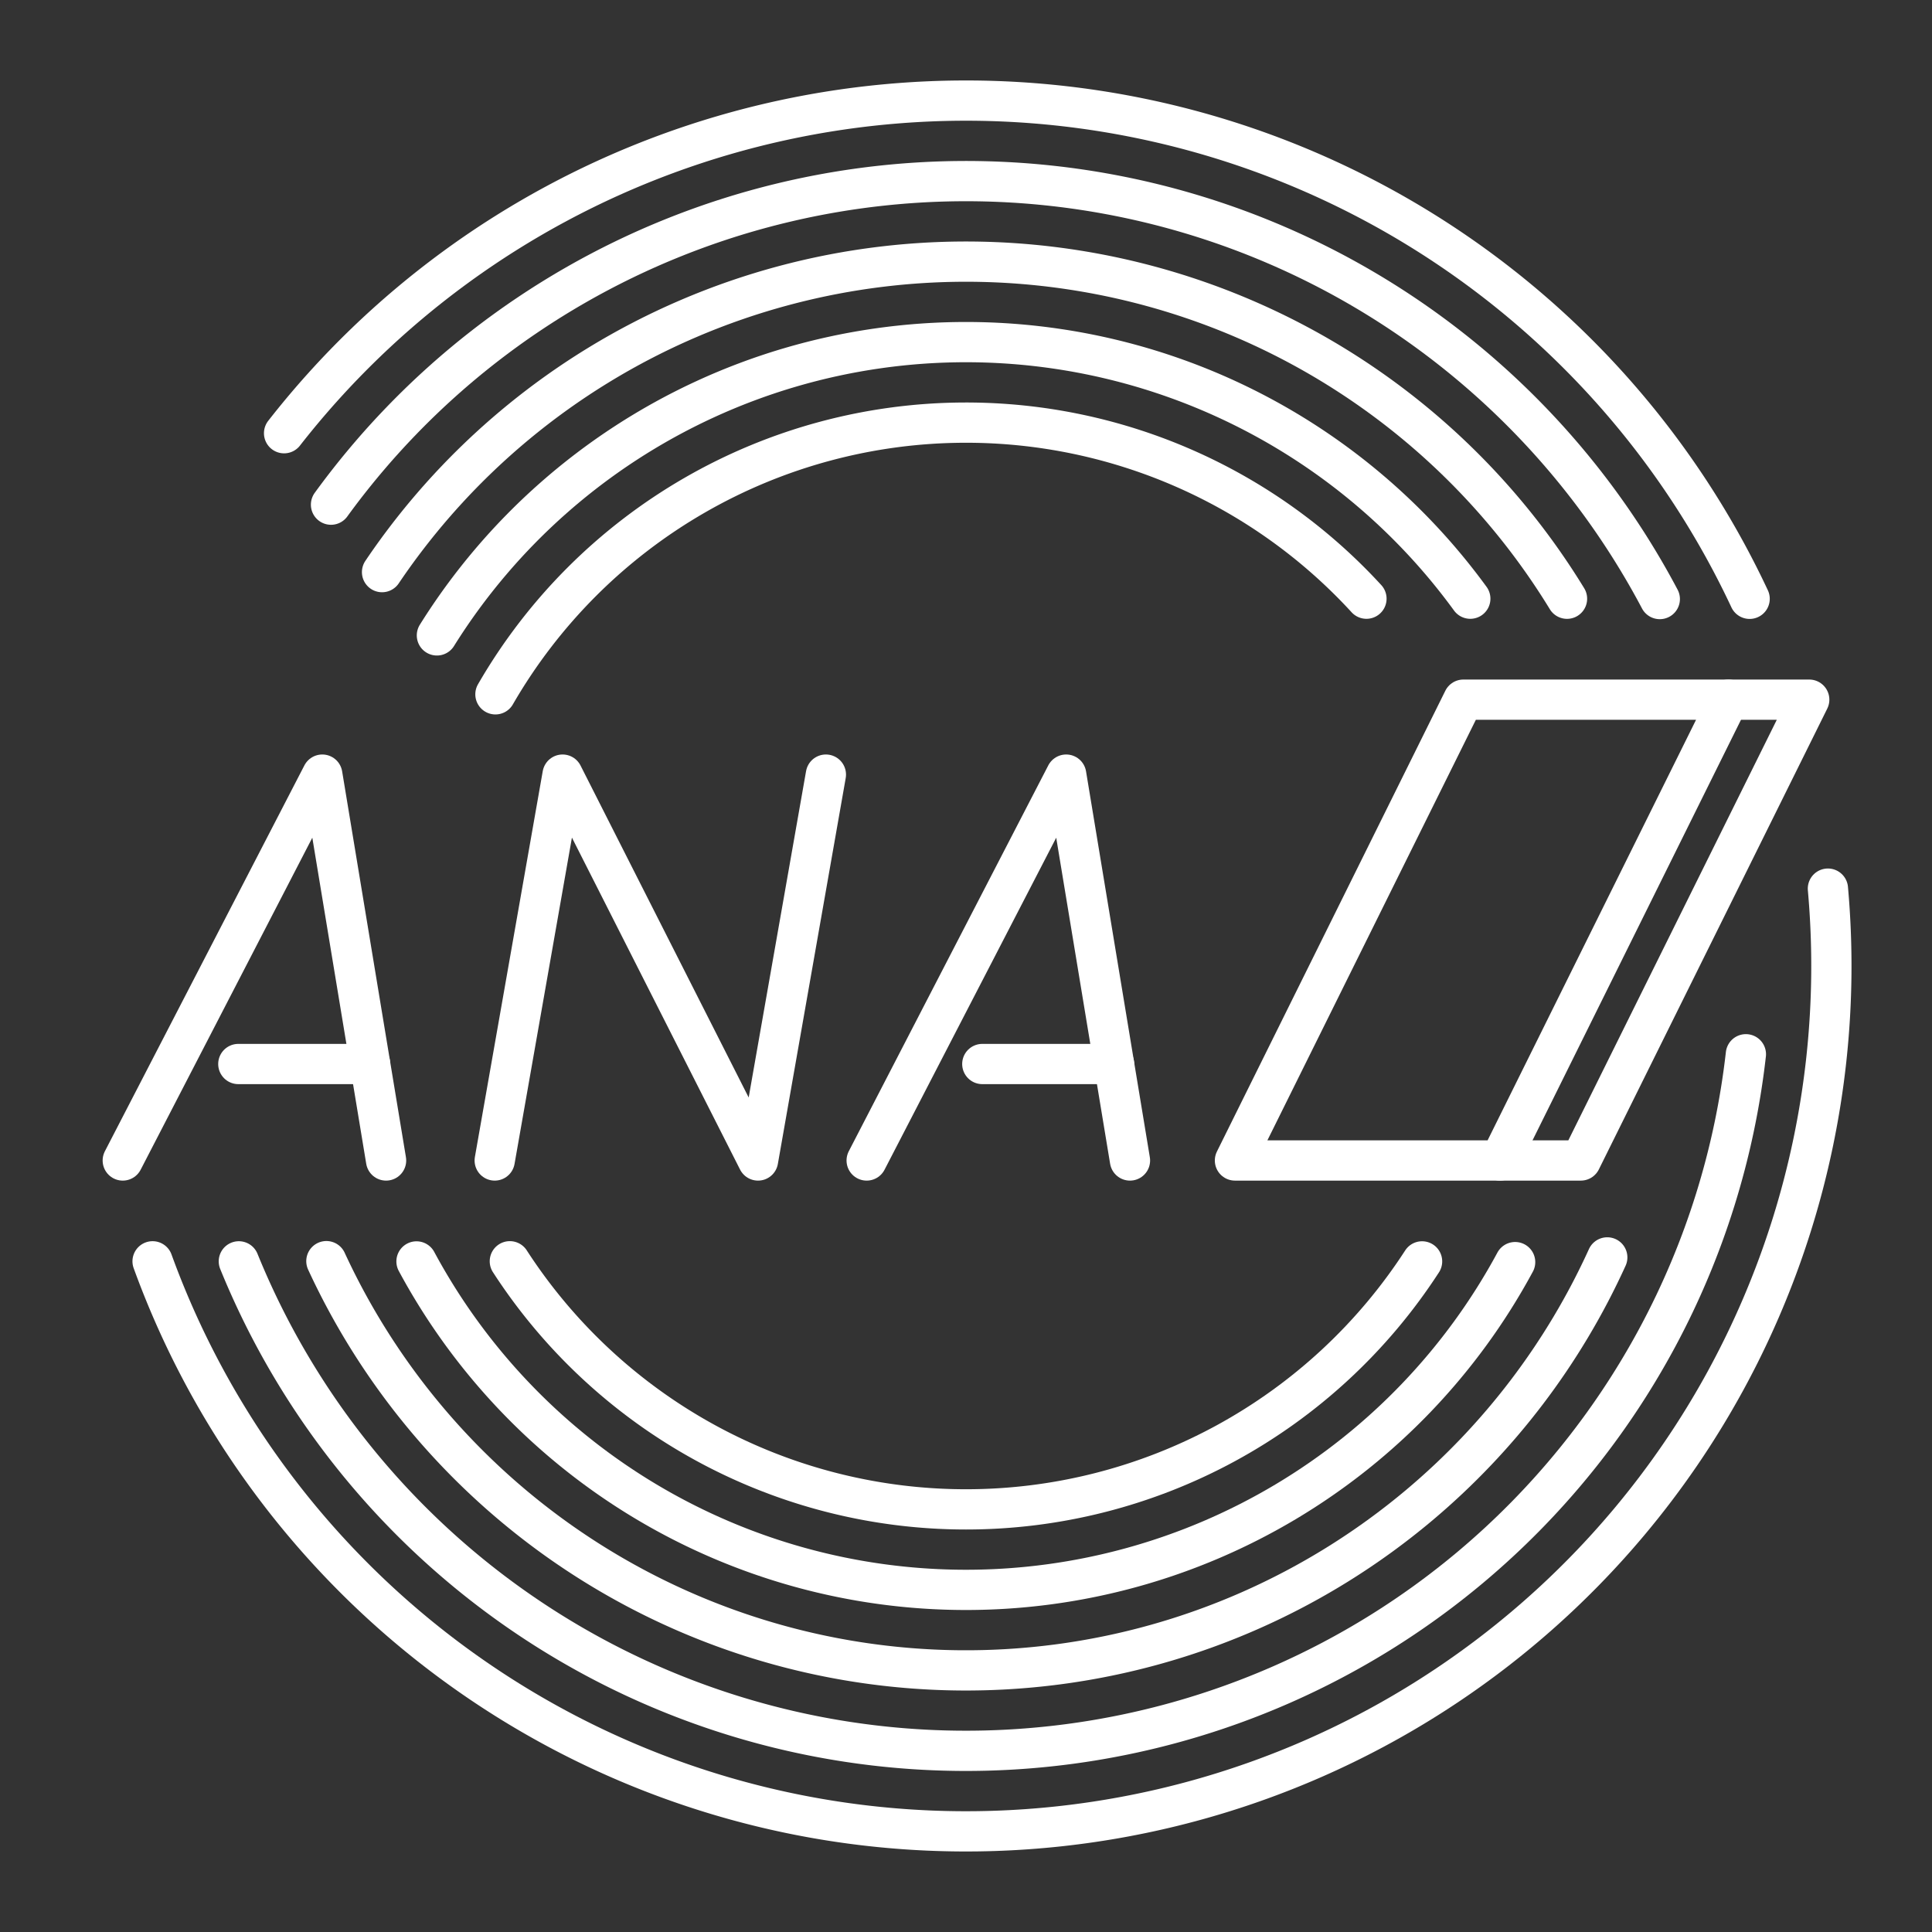 <?xml version="1.0" encoding="UTF-8"?><svg id="a" xmlns="http://www.w3.org/2000/svg" viewBox="0 0 48 48"><rect x="0" y="0" width="48" height="48" fill="#333333" stroke="none"/><defs><style>.d{fill:none;stroke:#fff;stroke-linecap:round;stroke-linejoin:round;}</style></defs><path class="d" d="m12.291 28.832 1.686-9.587 4.856 9.587 1.686-9.587"/><path class="d" d="m9.196 26.435h-3.275"/><path class="d" d="m3.05 28.832 4.957-9.587 1.585 9.587"/><path class="d" d="m27.679 26.435h-3.274"/><path class="d" d="m21.532 28.832 4.957-9.587 1.585 9.587"/><path class="d" d="m36.357 17.383h6.587l-5.675 11.449h-6.587z"/><path class="d" d="m42.943 17.383h2.007l-5.675 11.449h-2.007"/><path class="d" d="m45.414 22.078a21.5 21.5 0 0 1-4.944 15.742 21.5 21.5 0 0 1-23.823 6.383 21.5 21.5 0 0 1-12.856-12.866"/><path class="d" d="m43.376 26.193a19.5 19.5 0 0 1-6.842 12.744 19.5 19.5 0 0 1-20.775 2.735 19.5 19.5 0 0 1-9.825-10.334"/><path class="d" d="m39.932 31.24a17.5 17.5 0 0 1-4.684 6.166 17.5 17.5 0 0 1-18.645 2.455 17.5 17.5 0 0 1-8.494-8.528"/><path class="d" d="m37.643 31.357a15.5 15.5 0 0 1-13.643 8.143 15.5 15.5 0 0 1-13.652-8.16"/><path class="d" d="m35.331 31.339a13.5 13.5 0 0 1-11.331 6.161 13.5 13.5 0 0 1-11.333-6.164"/><path class="d" d="m7.058 10.763a21.5 21.5 0 0 1 21.229-7.832 21.5 21.5 0 0 1 15.182 11.946"/><path class="d" d="m8.224 12.538a19.5 19.5 0 0 1 19.329-7.712 19.5 19.5 0 0 1 13.684 10.057"/><path class="d" d="m9.492 14.214a17.5 17.5 0 0 1 17.396-7.474 17.5 17.5 0 0 1 12.044 8.135"/><path class="d" d="m10.855 15.786a15.5 15.5 0 0 1 15.436-7.116 15.5 15.5 0 0 1 10.238 6.204"/><path class="d" d="m12.309 17.25a13.5 13.5 0 0 1 11.691-6.75 13.5 13.5 0 0 1 9.949 4.374"/></svg>
